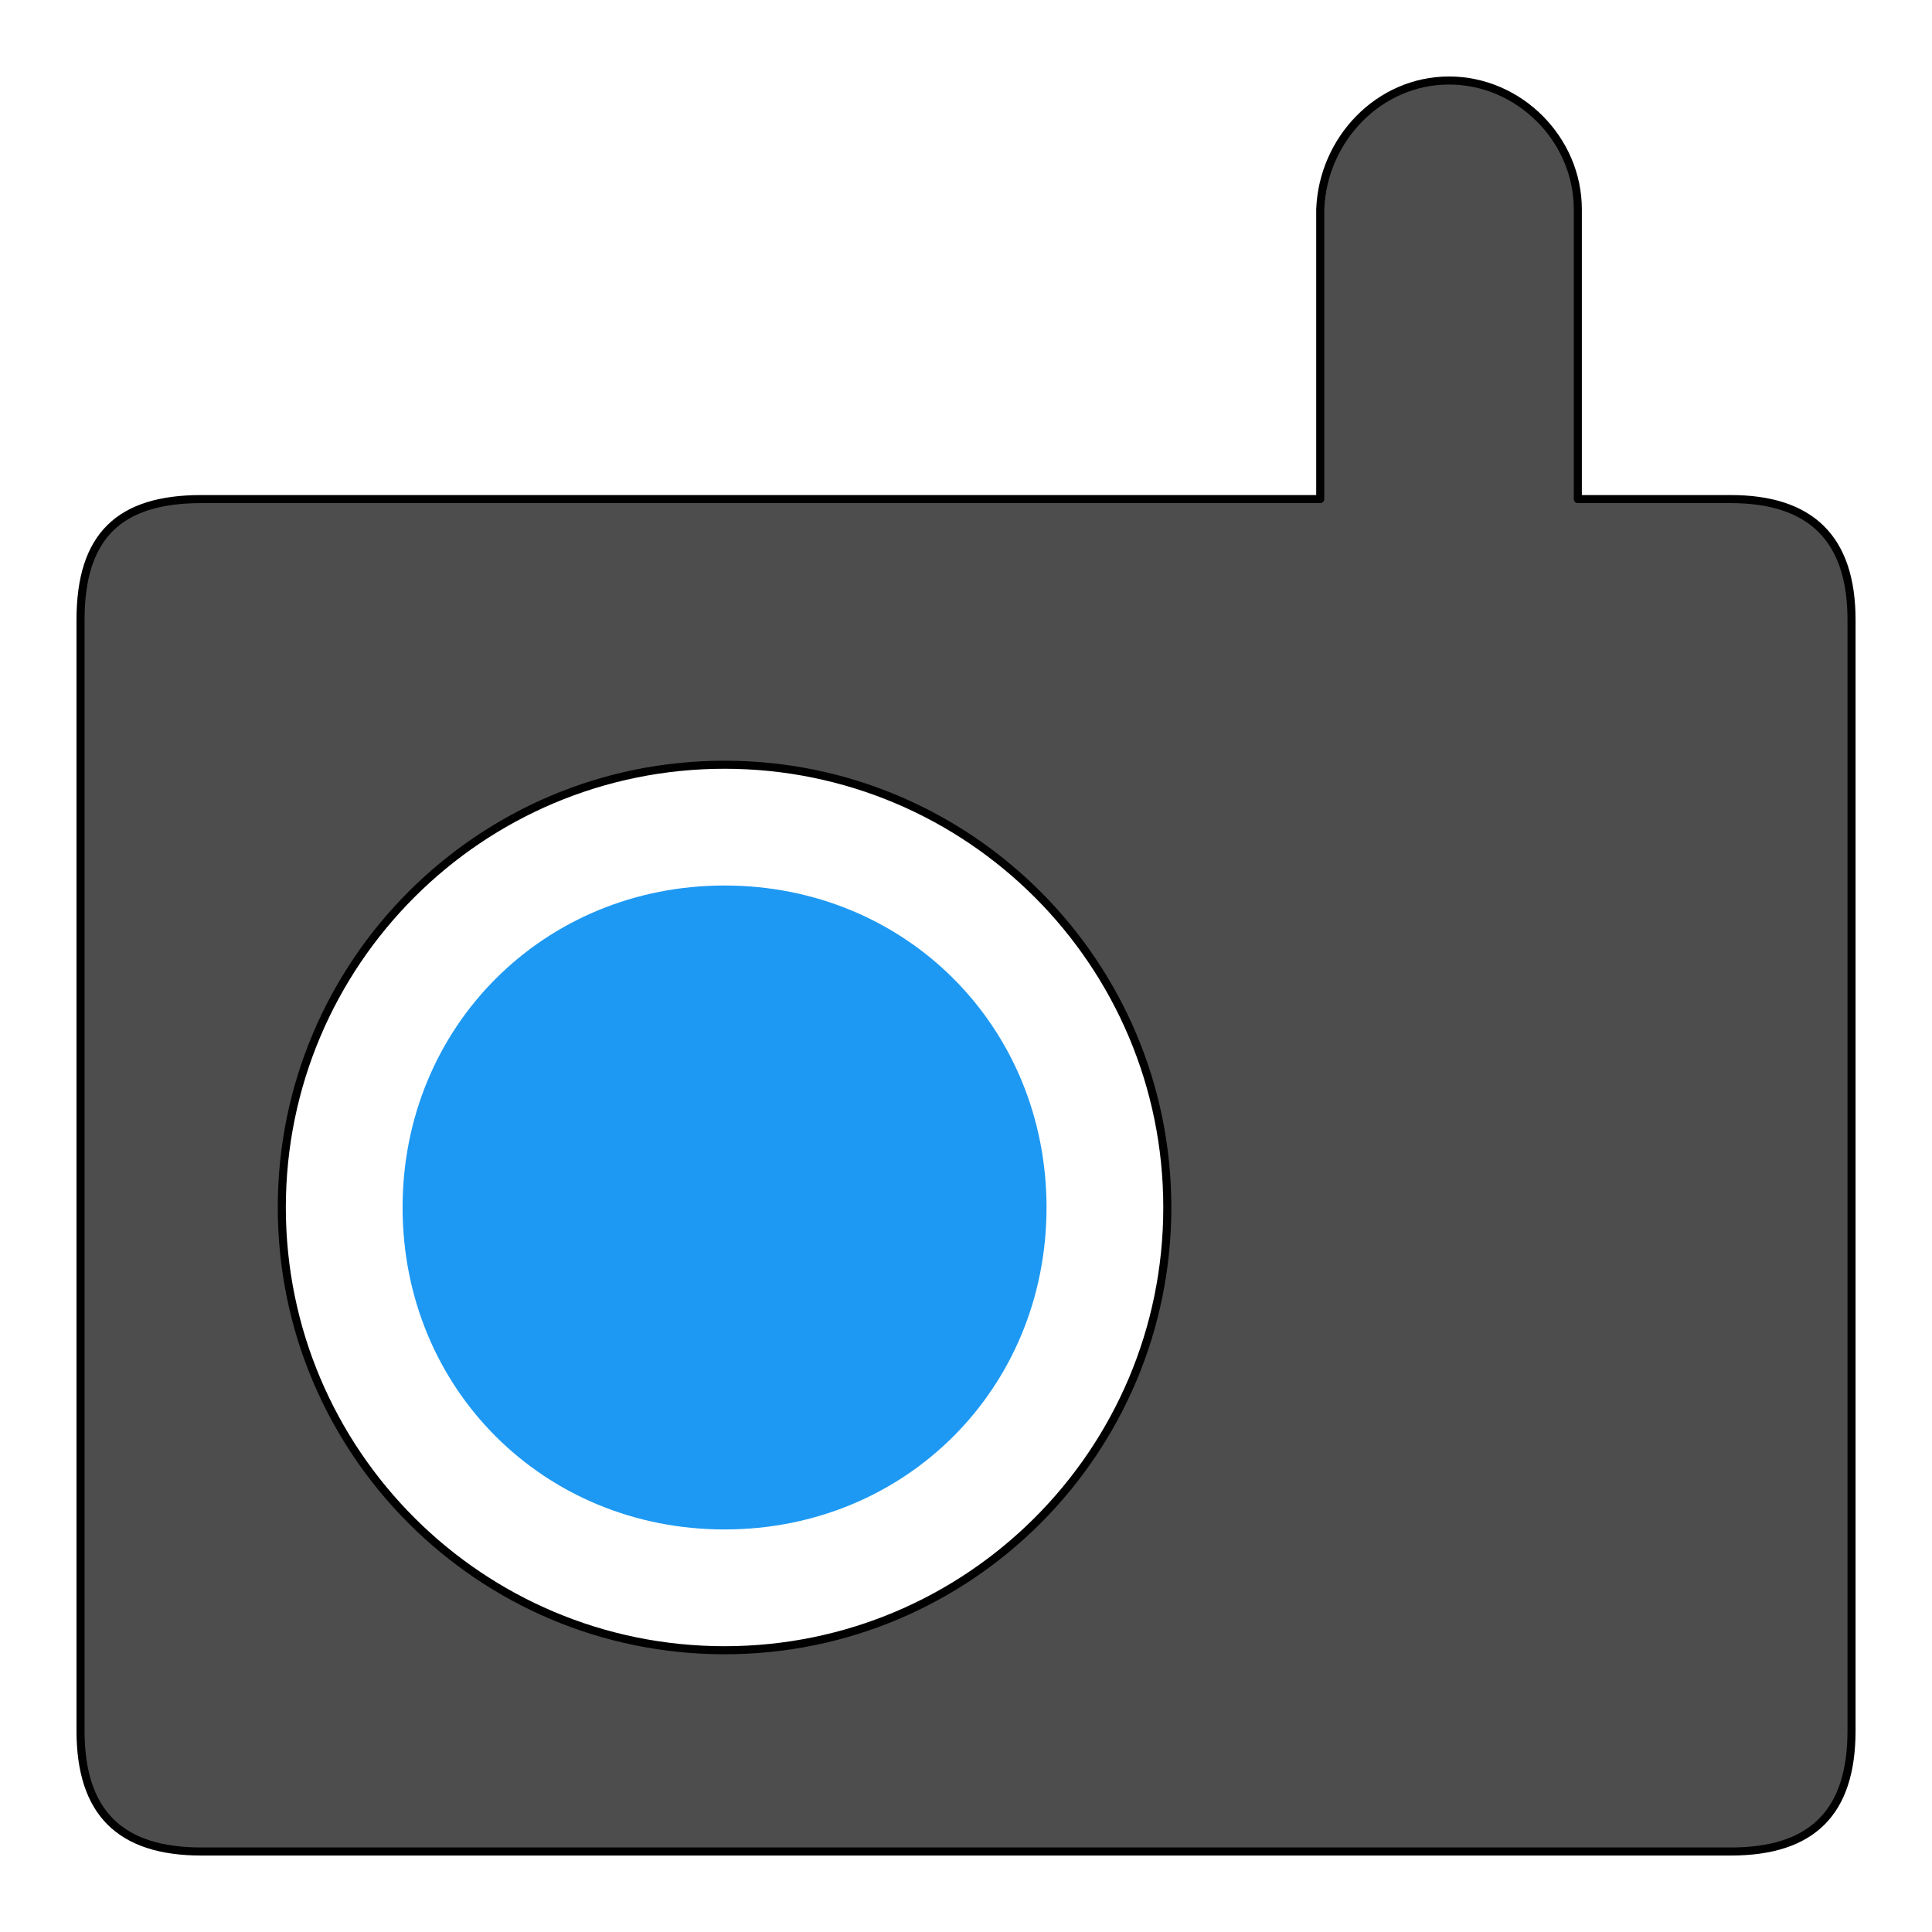 <?xml version="1.0" encoding="UTF-8" standalone="no"?>
<!-- Created with Inkscape (http://www.inkscape.org/) -->

<svg
   xmlns:dc="http://purl.org/dc/elements/1.1/"
   xmlns:cc="http://creativecommons.org/ns#"
   xmlns:rdf="http://www.w3.org/1999/02/22-rdf-syntax-ns#"
   xmlns:svg="http://www.w3.org/2000/svg"
   xmlns="http://www.w3.org/2000/svg"
   xmlns:sodipodi="http://sodipodi.sourceforge.net/DTD/sodipodi-0.dtd"
   xmlns:inkscape="http://www.inkscape.org/namespaces/inkscape"
   width="24"
   height="24"
   id="svg3049"
   version="1.1"
   inkscape:version="0.92.3 (2405546, 2018-03-11)"
   sodipodi:docname="tray-on.svg"
   inkscape:export-filename="/home/uri/.kde/share/icons/NITRUX-KDE/16x16/actions/view-right-new.png"
   inkscape:export-xdpi="30"
   inkscape:export-ydpi="30">
  <defs
     id="defs3051" />
  <sodipodi:namedview
     id="base"
     pagecolor="#ffffff"
     bordercolor="#666666"
     borderopacity="1.0"
     inkscape:pageopacity="0.0"
     inkscape:pageshadow="2"
     inkscape:zoom="28.12"
     inkscape:cx="2.3574534"
     inkscape:cy="11.808967"
     inkscape:document-units="px"
     inkscape:current-layer="g4255"
     showgrid="false"
     fit-margin-top="0"
     fit-margin-left="0"
     fit-margin-right="0"
     fit-margin-bottom="0"
     inkscape:window-width="1680"
     inkscape:window-height="988"
     inkscape:window-x="-8"
     inkscape:window-y="-8"
     inkscape:window-maximized="1"
     inkscape:showpageshadow="false"
     borderlayer="true"
     inkscape:snap-bbox="true"
     inkscape:object-nodes="true"
     showguides="false"
     showborder="true">
    <inkscape:grid
       type="xygrid"
       id="grid4085" />
    <sodipodi:guide
       position="2,14"
       orientation="12,0"
       id="guide4075"
       inkscape:locked="false" />
    <sodipodi:guide
       position="2,2"
       orientation="0,12"
       id="guide4077"
       inkscape:locked="false" />
    <sodipodi:guide
       position="14,2"
       orientation="-12,0"
       id="guide4079"
       inkscape:locked="false" />
    <sodipodi:guide
       position="14,14"
       orientation="0,-12"
       id="guide4081"
       inkscape:locked="false" />
  </sodipodi:namedview>
  <g
     inkscape:label="Capa 1"
     inkscape:groupmode="layer"
     id="layer1"
     transform="translate(-421.714,-523.791)">
    <g
       id="g4255"
       transform="matrix(1.1,0,0,1.1,-43.371,-53.579)">
      <path
         id="path4252"
         transform="translate(421.714,523.791)"
         d="M 17.455,2 C 16.663,2 16.03,2.664 16,3.455 V 6.727 H 3.364 C 2.443,6.727 2,7.138 2,8.091 V 20.636 C 2,21.557 2.443,22 3.364,22 H 20.636 C 21.557,22 22,21.557 22,20.636 V 8.091 C 22,7.17 21.537,6.727 20.636,6.727 H 18.909 V 3.455 C 18.909,2.663 18.246,2 17.455,2 Z M 9.273,9.727 c 2.761,0 5,2.239 5,5 0,2.761 -2.239,5 -5,5 -2.761,0 -5,-2.239 -5,-5 0,-2.761 2.239,-5 5,-5 z"
         style="opacity:1;fill:#4d4d4d;fill-opacity:1;stroke:#000000;stroke-opacity:1;stroke-width:0.091;stroke-miterlimit:4;stroke-dasharray:none;stroke-linejoin:round;stroke-linecap:round"
         inkscape:connector-curvature="0"
         sodipodi:nodetypes="scccssssssccsssssss" />
      <path
         inkscape:connector-curvature="0"
         id="rect4148"
         d="m 430.987,534.882 c -2.045,0 -3.636,1.596 -3.636,3.636 0,2.045 1.592,3.636 3.636,3.636 2.045,0 3.636,-1.592 3.636,-3.636 -10e-6,-2.045 -1.592,-3.636 -3.636,-3.636 z"
         style="opacity:1;fill:#1d99f3;fill-opacity:1;stroke:none"
         sodipodi:nodetypes="ccccc" />
    </g>
  </g>
</svg>
